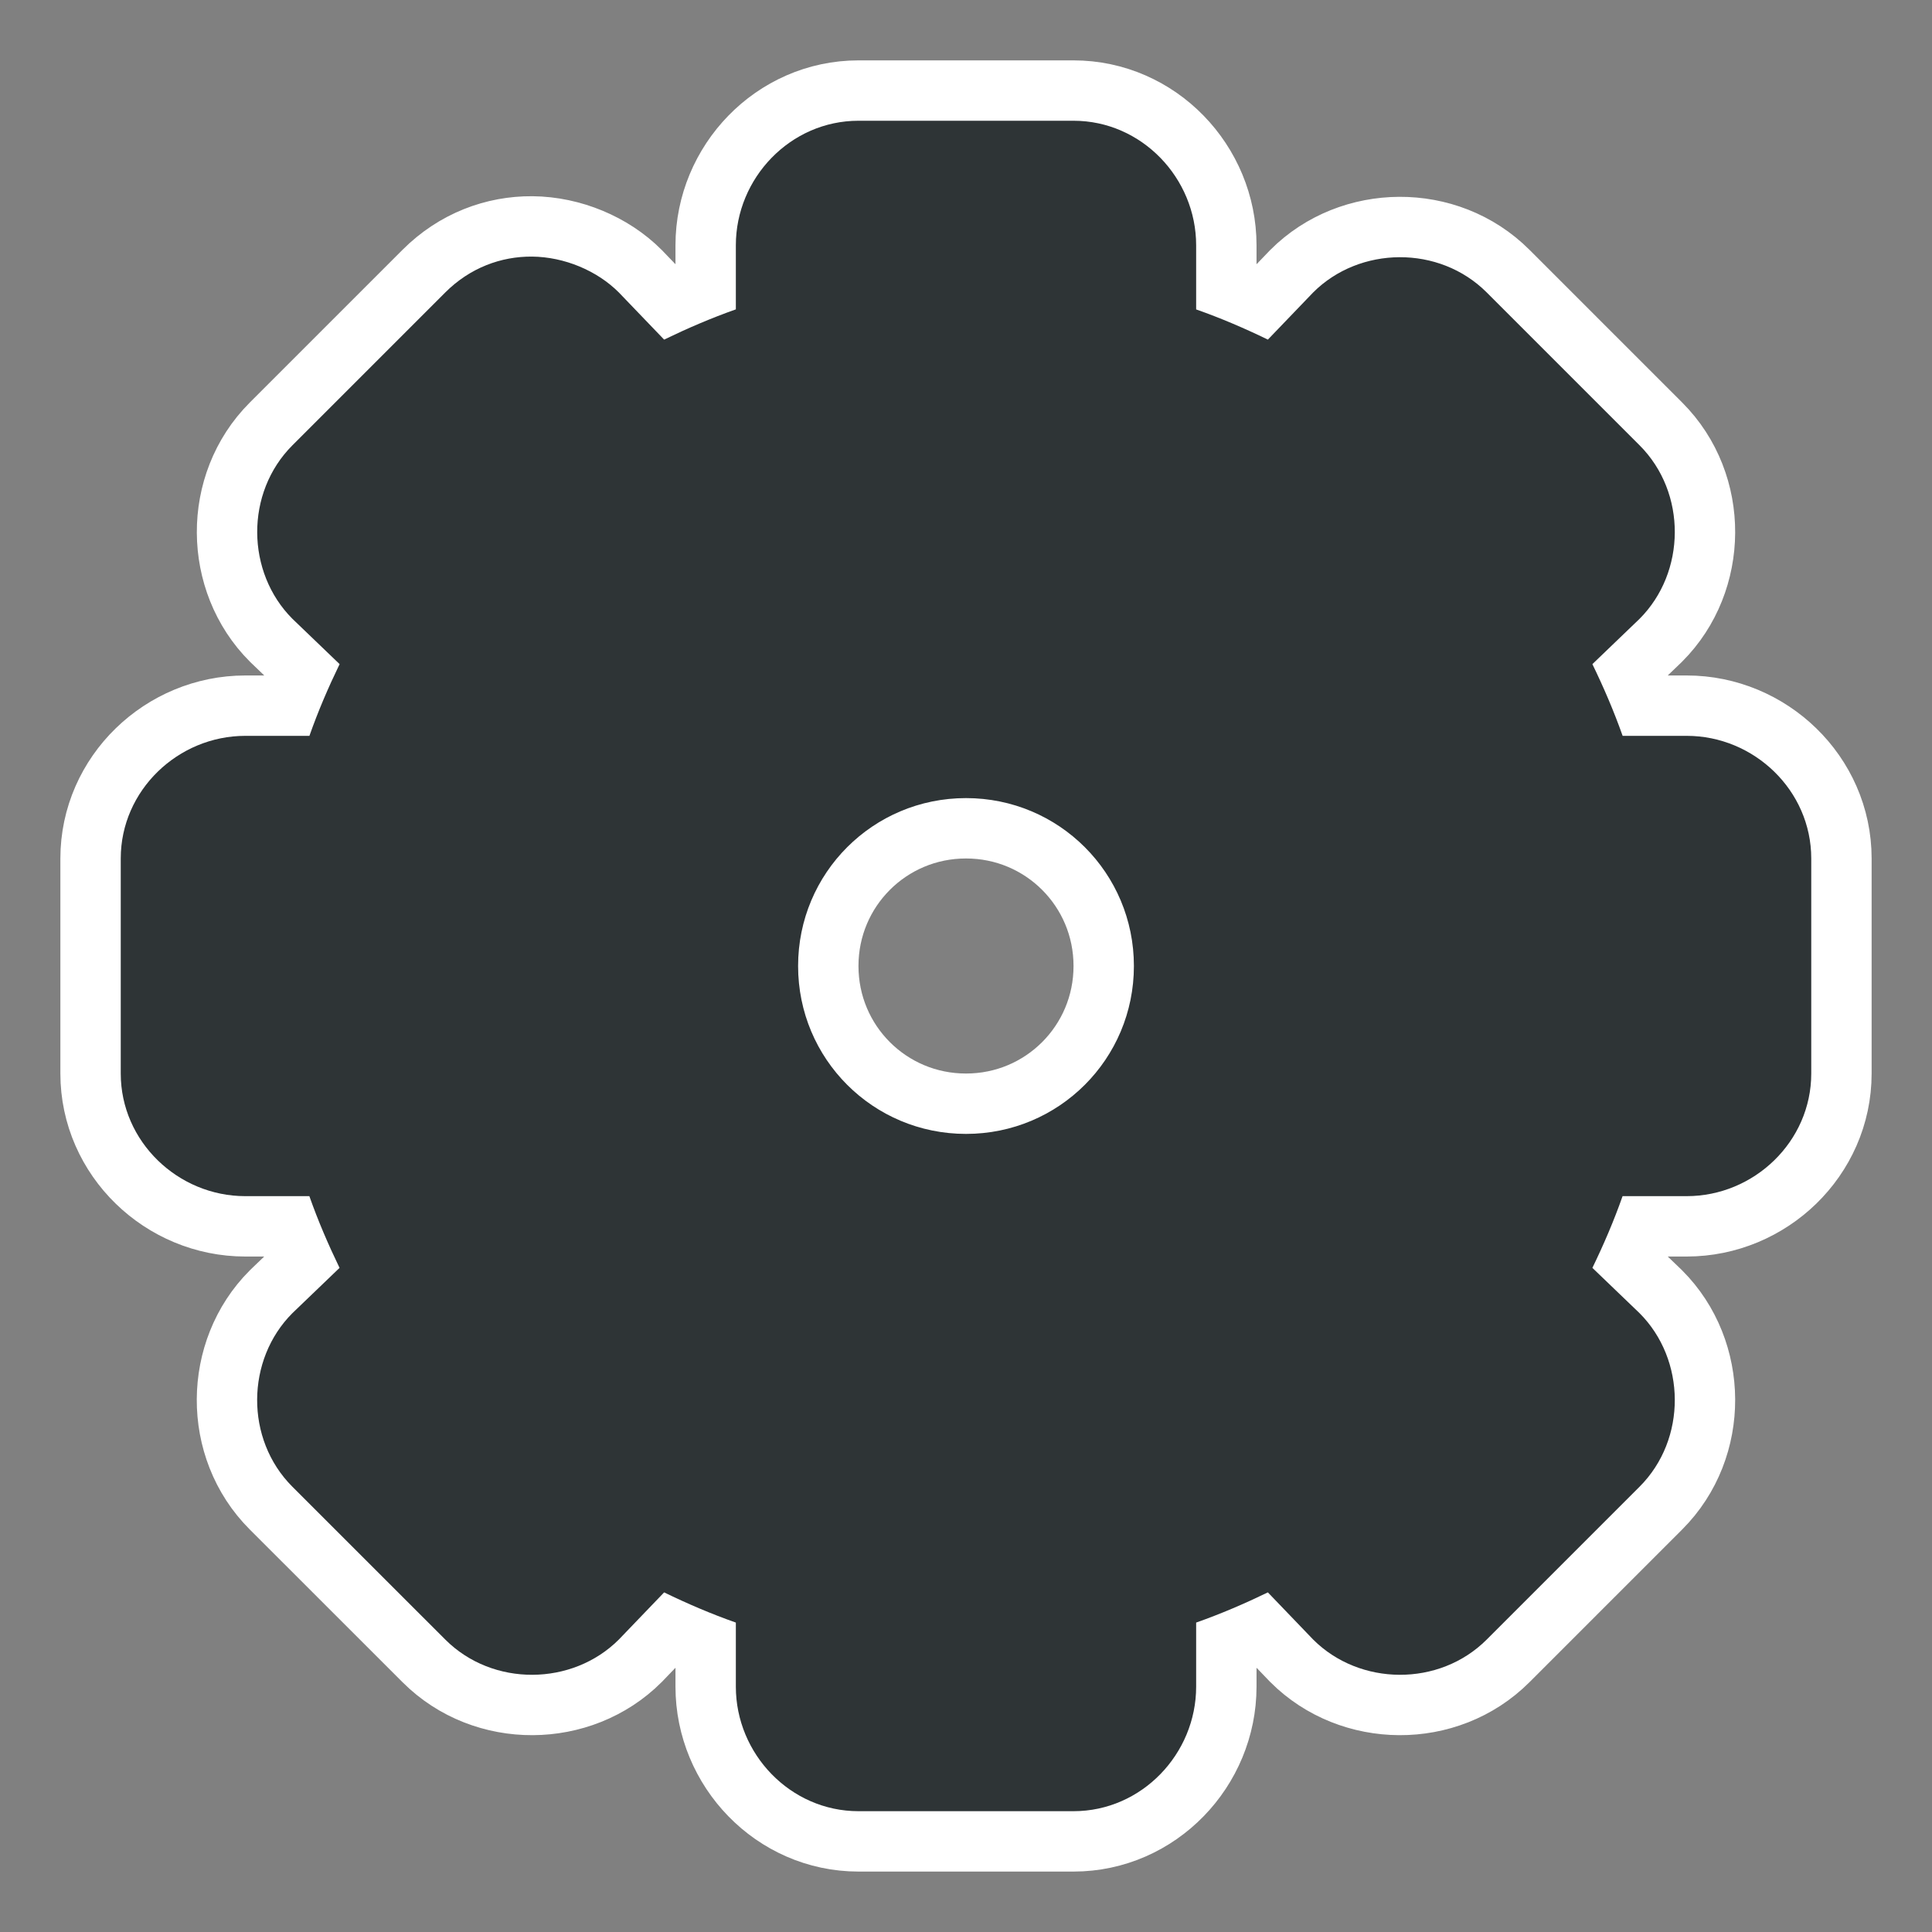 <svg xmlns="http://www.w3.org/2000/svg" viewBox="0 0 32 32" xmlns:xlink="http://www.w3.org/1999/xlink">
<rect x="0" y="0" width="32" height="32" fill="#808080" stroke="none"/>
<g style="fill:#2e3436;display:block;line-height:normal;color:#000">
<path style="stroke:#fff;stroke-width:2" d="M 14.219,2 C 13.09,2 12.188,2.95 12.188,4.062 l 0,1.062 C 11.776,5.27 11.388,5.437 11,5.625 L 10.25,4.844 C 9.891,4.484 9.349,4.255 8.812,4.25 8.3,4.246 7.784,4.435 7.375,4.844 L 4.844,7.375 c -0.788,0.788 -0.769,2.106 0,2.875 L 5.625,11 c -0.188,0.388 -0.355,0.776 -0.5,1.188 l -1.062,0 C 2.95,12.188 2,13.09 2,14.219 l 0,3.562 c 0,1.129 0.95,2.031 2.062,2.031 l 1.062,0 c 0.145,0.411 0.312,0.799 0.5,1.188 l -0.781,0.75 c -0.769,0.769 -0.788,2.087 0,2.875 L 7.375,27.156 c 0.788,0.788 2.106,0.769 2.875,0 L 11,26.375 c 0.388,0.188 0.776,0.355 1.188,0.5 l 0,1.062 c 0,1.112 0.902,2.062 2.031,2.062 l 3.562,0 c 1.129,0 2.031,-0.95 2.031,-2.062 l 0,-1.062 c 0.411,-0.145 0.799,-0.312 1.188,-0.5 l 0.75,0.781 c 0.769,0.769 2.087,0.788 2.875,0 L 27.156,24.625 c 0.788,-0.788 0.769,-2.106 0,-2.875 L 26.375,21 c 0.188,-0.388 0.355,-0.776 0.5,-1.188 l 1.062,0 C 29.05,19.812 30,18.91 30,17.781 l 0,-3.562 C 30,13.09 29.05,12.188 27.938,12.188 l -1.062,0 C 26.73,11.776 26.563,11.388 26.375,11 l 0.781,-0.75 c 0.769,-0.769 0.788,-2.087 0,-2.875 L 24.625,4.844 c -0.788,-0.788 -2.106,-0.769 -2.875,0 L 21,5.625 C 20.612,5.437 20.224,5.27 19.812,5.125 l 0,-1.062 C 19.812,2.95 18.91,2 17.781,2 z M 16,13.219 c 1.54,0 2.781,1.241 2.781,2.781 0,1.54 -1.241,2.781 -2.781,2.781 -1.54,0 -2.781,-1.241 -2.781,-2.781 0,-1.54 1.241,-2.781 2.781,-2.781 z"/>
<path d="M 14.219,2 C 13.09,2 12.188,2.95 12.188,4.062 l 0,1.062 C 11.776,5.27 11.388,5.437 11,5.625 L 10.25,4.844 C 9.891,4.484 9.349,4.255 8.812,4.25 8.3,4.246 7.784,4.435 7.375,4.844 L 4.844,7.375 c -0.788,0.788 -0.769,2.106 0,2.875 L 5.625,11 c -0.188,0.388 -0.355,0.776 -0.5,1.188 l -1.062,0 C 2.95,12.188 2,13.09 2,14.219 l 0,3.562 c 0,1.129 0.95,2.031 2.062,2.031 l 1.062,0 c 0.145,0.411 0.312,0.799 0.5,1.188 l -0.781,0.75 c -0.769,0.769 -0.788,2.087 0,2.875 L 7.375,27.156 c 0.788,0.788 2.106,0.769 2.875,0 L 11,26.375 c 0.388,0.188 0.776,0.355 1.188,0.5 l 0,1.062 c 0,1.112 0.902,2.062 2.031,2.062 l 3.562,0 c 1.129,0 2.031,-0.95 2.031,-2.062 l 0,-1.062 c 0.411,-0.145 0.799,-0.312 1.188,-0.5 l 0.75,0.781 c 0.769,0.769 2.087,0.788 2.875,0 L 27.156,24.625 c 0.788,-0.788 0.769,-2.106 0,-2.875 L 26.375,21 c 0.188,-0.388 0.355,-0.776 0.5,-1.188 l 1.062,0 C 29.05,19.812 30,18.91 30,17.781 l 0,-3.562 C 30,13.09 29.05,12.188 27.938,12.188 l -1.062,0 C 26.73,11.776 26.563,11.388 26.375,11 l 0.781,-0.75 c 0.769,-0.769 0.788,-2.087 0,-2.875 L 24.625,4.844 c -0.788,-0.788 -2.106,-0.769 -2.875,0 L 21,5.625 C 20.612,5.437 20.224,5.27 19.812,5.125 l 0,-1.062 C 19.812,2.95 18.91,2 17.781,2 z M 16,13.219 c 1.54,0 2.781,1.241 2.781,2.781 0,1.54 -1.241,2.781 -2.781,2.781 -1.54,0 -2.781,-1.241 -2.781,-2.781 0,-1.54 1.241,-2.781 2.781,-2.781 z"/>
</g>
</svg>
